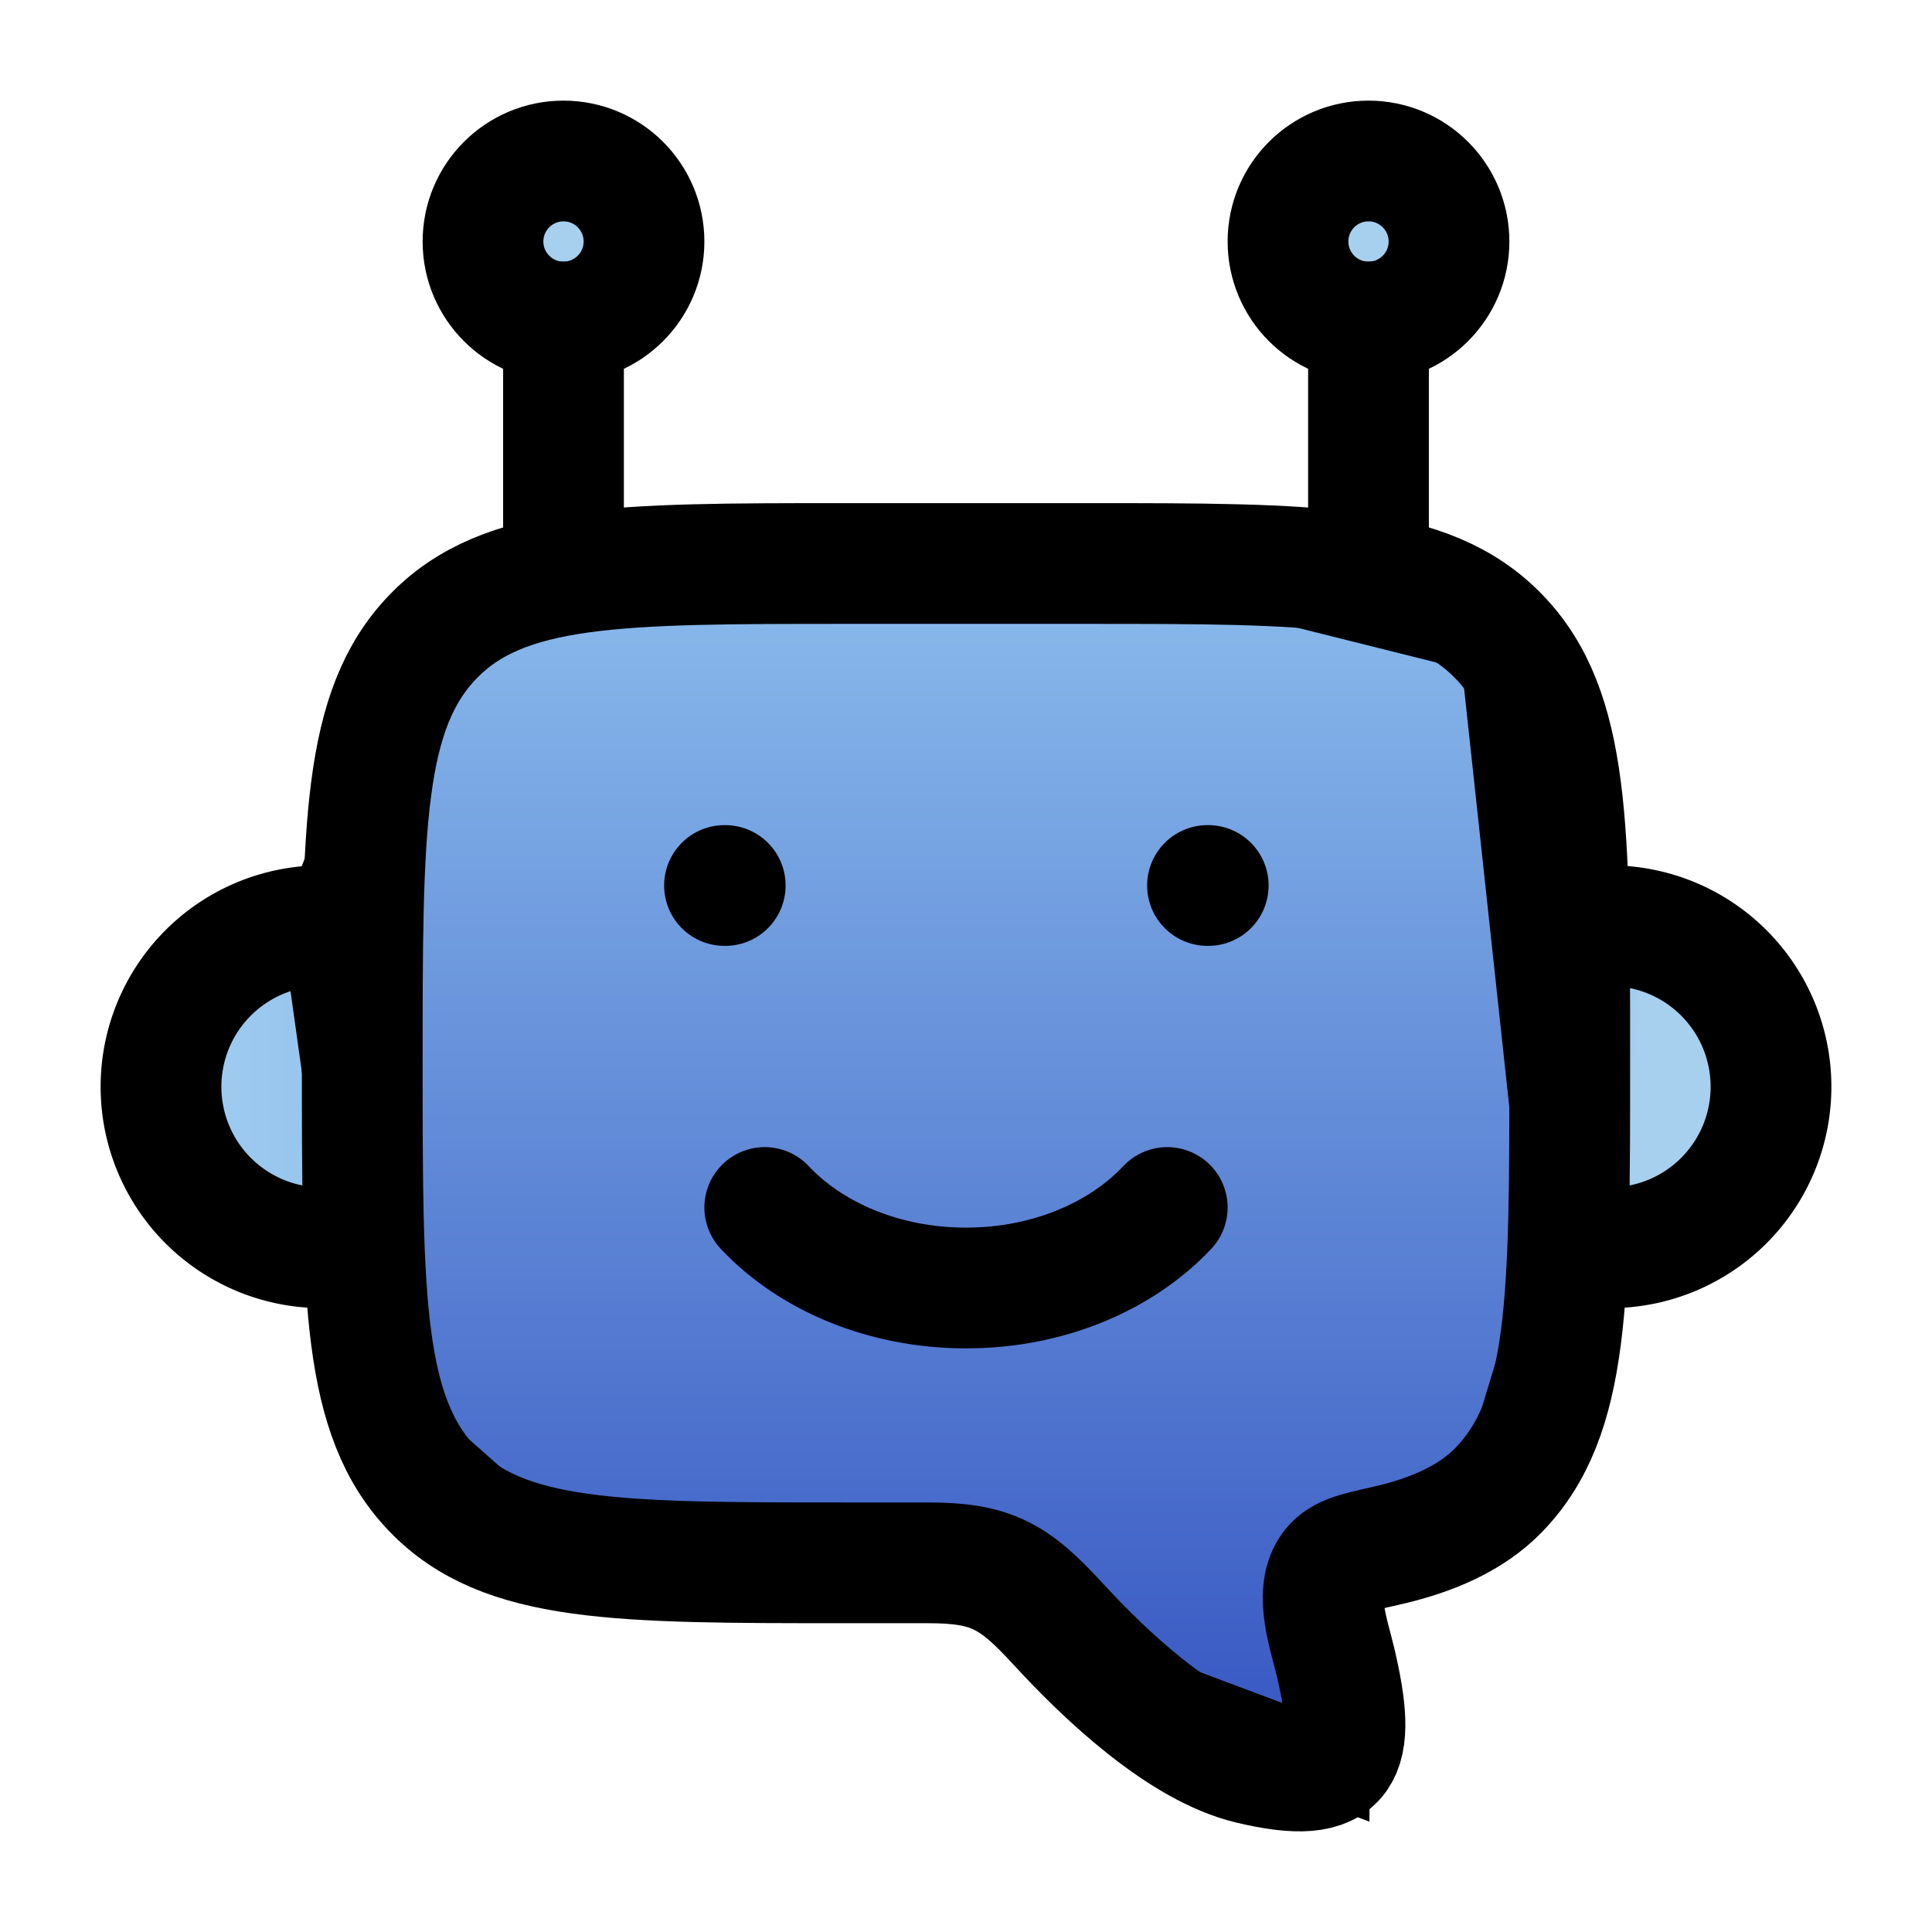 <?xml version="1.0" encoding="UTF-8" standalone="no"?>
<svg
   width="24"
   height="24"
   viewBox="0 0 24 24"
   version="1.1"
   id="svg3"
   sodipodi:docname="logo.svg"
   inkscape:version="1.4 (e7c3feb100, 2024-10-09)"
   inkscape:export-filename="logo.png"
   inkscape:export-xdpi="96"
   inkscape:export-ydpi="96"
   xmlns:inkscape="http://www.inkscape.org/namespaces/inkscape"
   xmlns:sodipodi="http://sodipodi.sourceforge.net/DTD/sodipodi-0.dtd"
   xmlns:xlink="http://www.w3.org/1999/xlink"
   xmlns="http://www.w3.org/2000/svg"
   xmlns:svg="http://www.w3.org/2000/svg">
  <defs
     id="defs3">
    <linearGradient
       id="linearGradient6"
       inkscape:collect="always">
      <stop
         style="stop-color:#8ec0ee;stop-opacity:1;"
         offset="0"
         id="stop6" />
      <stop
         style="stop-color:#a7d0ef;stop-opacity:1;"
         offset="1"
         id="stop7" />
    </linearGradient>
    <linearGradient
       id="linearGradient4"
       inkscape:collect="always">
      <stop
         style="stop-color:#8ec0ee;stop-opacity:1;"
         offset="0"
         id="stop4" />
      <stop
         style="stop-color:#304fbf;stop-opacity:1;"
         offset="1"
         id="stop5" />
    </linearGradient>
    <linearGradient
       inkscape:collect="always"
       xlink:href="#linearGradient4"
       id="linearGradient5"
       x1="11.73"
       y1="6.322"
       x2="11.73"
       y2="22.809"
       gradientUnits="userSpaceOnUse" />
    <linearGradient
       inkscape:collect="always"
       xlink:href="#linearGradient6"
       id="linearGradient7"
       x1="5.037"
       y1="13.495"
       x2="1.455"
       y2="13.495"
       gradientUnits="userSpaceOnUse"
       gradientTransform="translate(-0.021,-0.215)" />
    <linearGradient
       inkscape:collect="always"
       xlink:href="#linearGradient6"
       id="linearGradient8"
       gradientUnits="userSpaceOnUse"
       gradientTransform="rotate(166.226,12.295,14.406)"
       x1="5.037"
       y1="13.495"
       x2="4.388"
       y2="13.251" />
  </defs>
  <sodipodi:namedview
     id="namedview3"
     pagecolor="#ffffff"
     bordercolor="#111111"
     borderopacity="1"
     inkscape:showpageshadow="0"
     inkscape:pageopacity="0"
     inkscape:pagecheckerboard="1"
     inkscape:deskcolor="#d1d1d1"
     inkscape:zoom="35.291667"
     inkscape:cx="12"
     inkscape:cy="12"
     inkscape:window-width="1920"
     inkscape:window-height="1056"
     inkscape:window-x="1280"
     inkscape:window-y="1104"
     inkscape:window-maximized="1"
     inkscape:current-layer="svg3" />
  <ellipse
     style="fill:#a7d0ef;fill-opacity:1;stroke:none;stroke-width:16;stroke-linejoin:bevel;stroke-miterlimit:5.6;paint-order:fill markers stroke"
     id="path9"
     cx="7"
     cy="2.864"
     rx="0.652"
     ry="0.864" />
  <ellipse
     style="fill:#a7d0ef;fill-opacity:1;stroke:none;stroke-width:16;stroke-linejoin:bevel;stroke-miterlimit:5.6;paint-order:fill markers stroke"
     id="path9-1"
     cx="17"
     cy="2.864"
     rx="0.652"
     ry="0.864" />
  <path
     style="fill:url(#linearGradient7);fill-opacity:1;stroke:none;stroke-width:1px;stroke-linecap:butt;stroke-linejoin:miter;stroke-opacity:1"
     d="m 4.487,11.32 -0.508,-0.035 -1.848,1.236 -0.168,1.97 1.723,0.772 0.827,-0.169 z"
     id="path5" />
  <path
     style="fill:url(#linearGradient8);fill-opacity:1;stroke:none;stroke-width:1px;stroke-linecap:butt;stroke-linejoin:miter;stroke-opacity:1"
     d="m 19.465,15.726 1.579,-0.473 0.952,-1.627 -0.581,-1.54 -0.726,-0.464 -1.07,0.058 z"
     id="path5-7"
     sodipodi:nodetypes="ccccccc" />
  <path
     style="fill:url(#linearGradient5);stroke:#000000;stroke-width:1px;stroke-linecap:butt;stroke-linejoin:miter;stroke-opacity:1;fill-opacity:1"
     d="M 5.379,7.909 4,11.5 l 0.869,6.2 1.647,1.458 5.609,0.307 1.79,1.469 2.6,0.975 L 16.526,19.502 18.621,18.505 19.465,15.726 18.621,7.909 15.015,7.007 7,7 Z"
     id="path4" />
  <g
     fill="none"
     stroke="currentColor"
     stroke-linecap="round"
     stroke-linejoin="round"
     stroke-width="1.5"
     color="currentColor"
     id="g3">
    <path
       d="M4 15.5a2 2 0 1 1 0-4m16 4a2 2 0 1 0 0-4M7 7V4m10 3V4"
       id="path1" />
    <circle
       cx="7"
       cy="3"
       r="1"
       id="circle1" />
    <circle
       cx="17"
       cy="3"
       r="1"
       id="circle2" />
    <path
       d="M13.5 7h-3c-2.828 0-4.243 0-5.121.909S4.5 10.281 4.5 13.207s0 4.389.879 5.298c.878.909 2.293.909 5.121.909h1.025c.792 0 1.071.163 1.617.757c.603.657 1.537 1.534 2.382 1.738c1.201.29 1.336-.111 1.068-1.256c-.076-.326-.267-.847-.066-1.151c.113-.17.3-.212.675-.296c.591-.132 1.079-.348 1.42-.701c.879-.91.879-2.372.879-5.298s0-4.389-.879-5.298C17.743 7 16.328 7 13.5 7"
       id="path2" />
    <path
       d="M9.5 15c.57.607 1.478 1 2.5 1s1.93-.393 2.5-1m-5.491-4H9m6.009 0H15"
       id="path3" />
  </g>
</svg>
